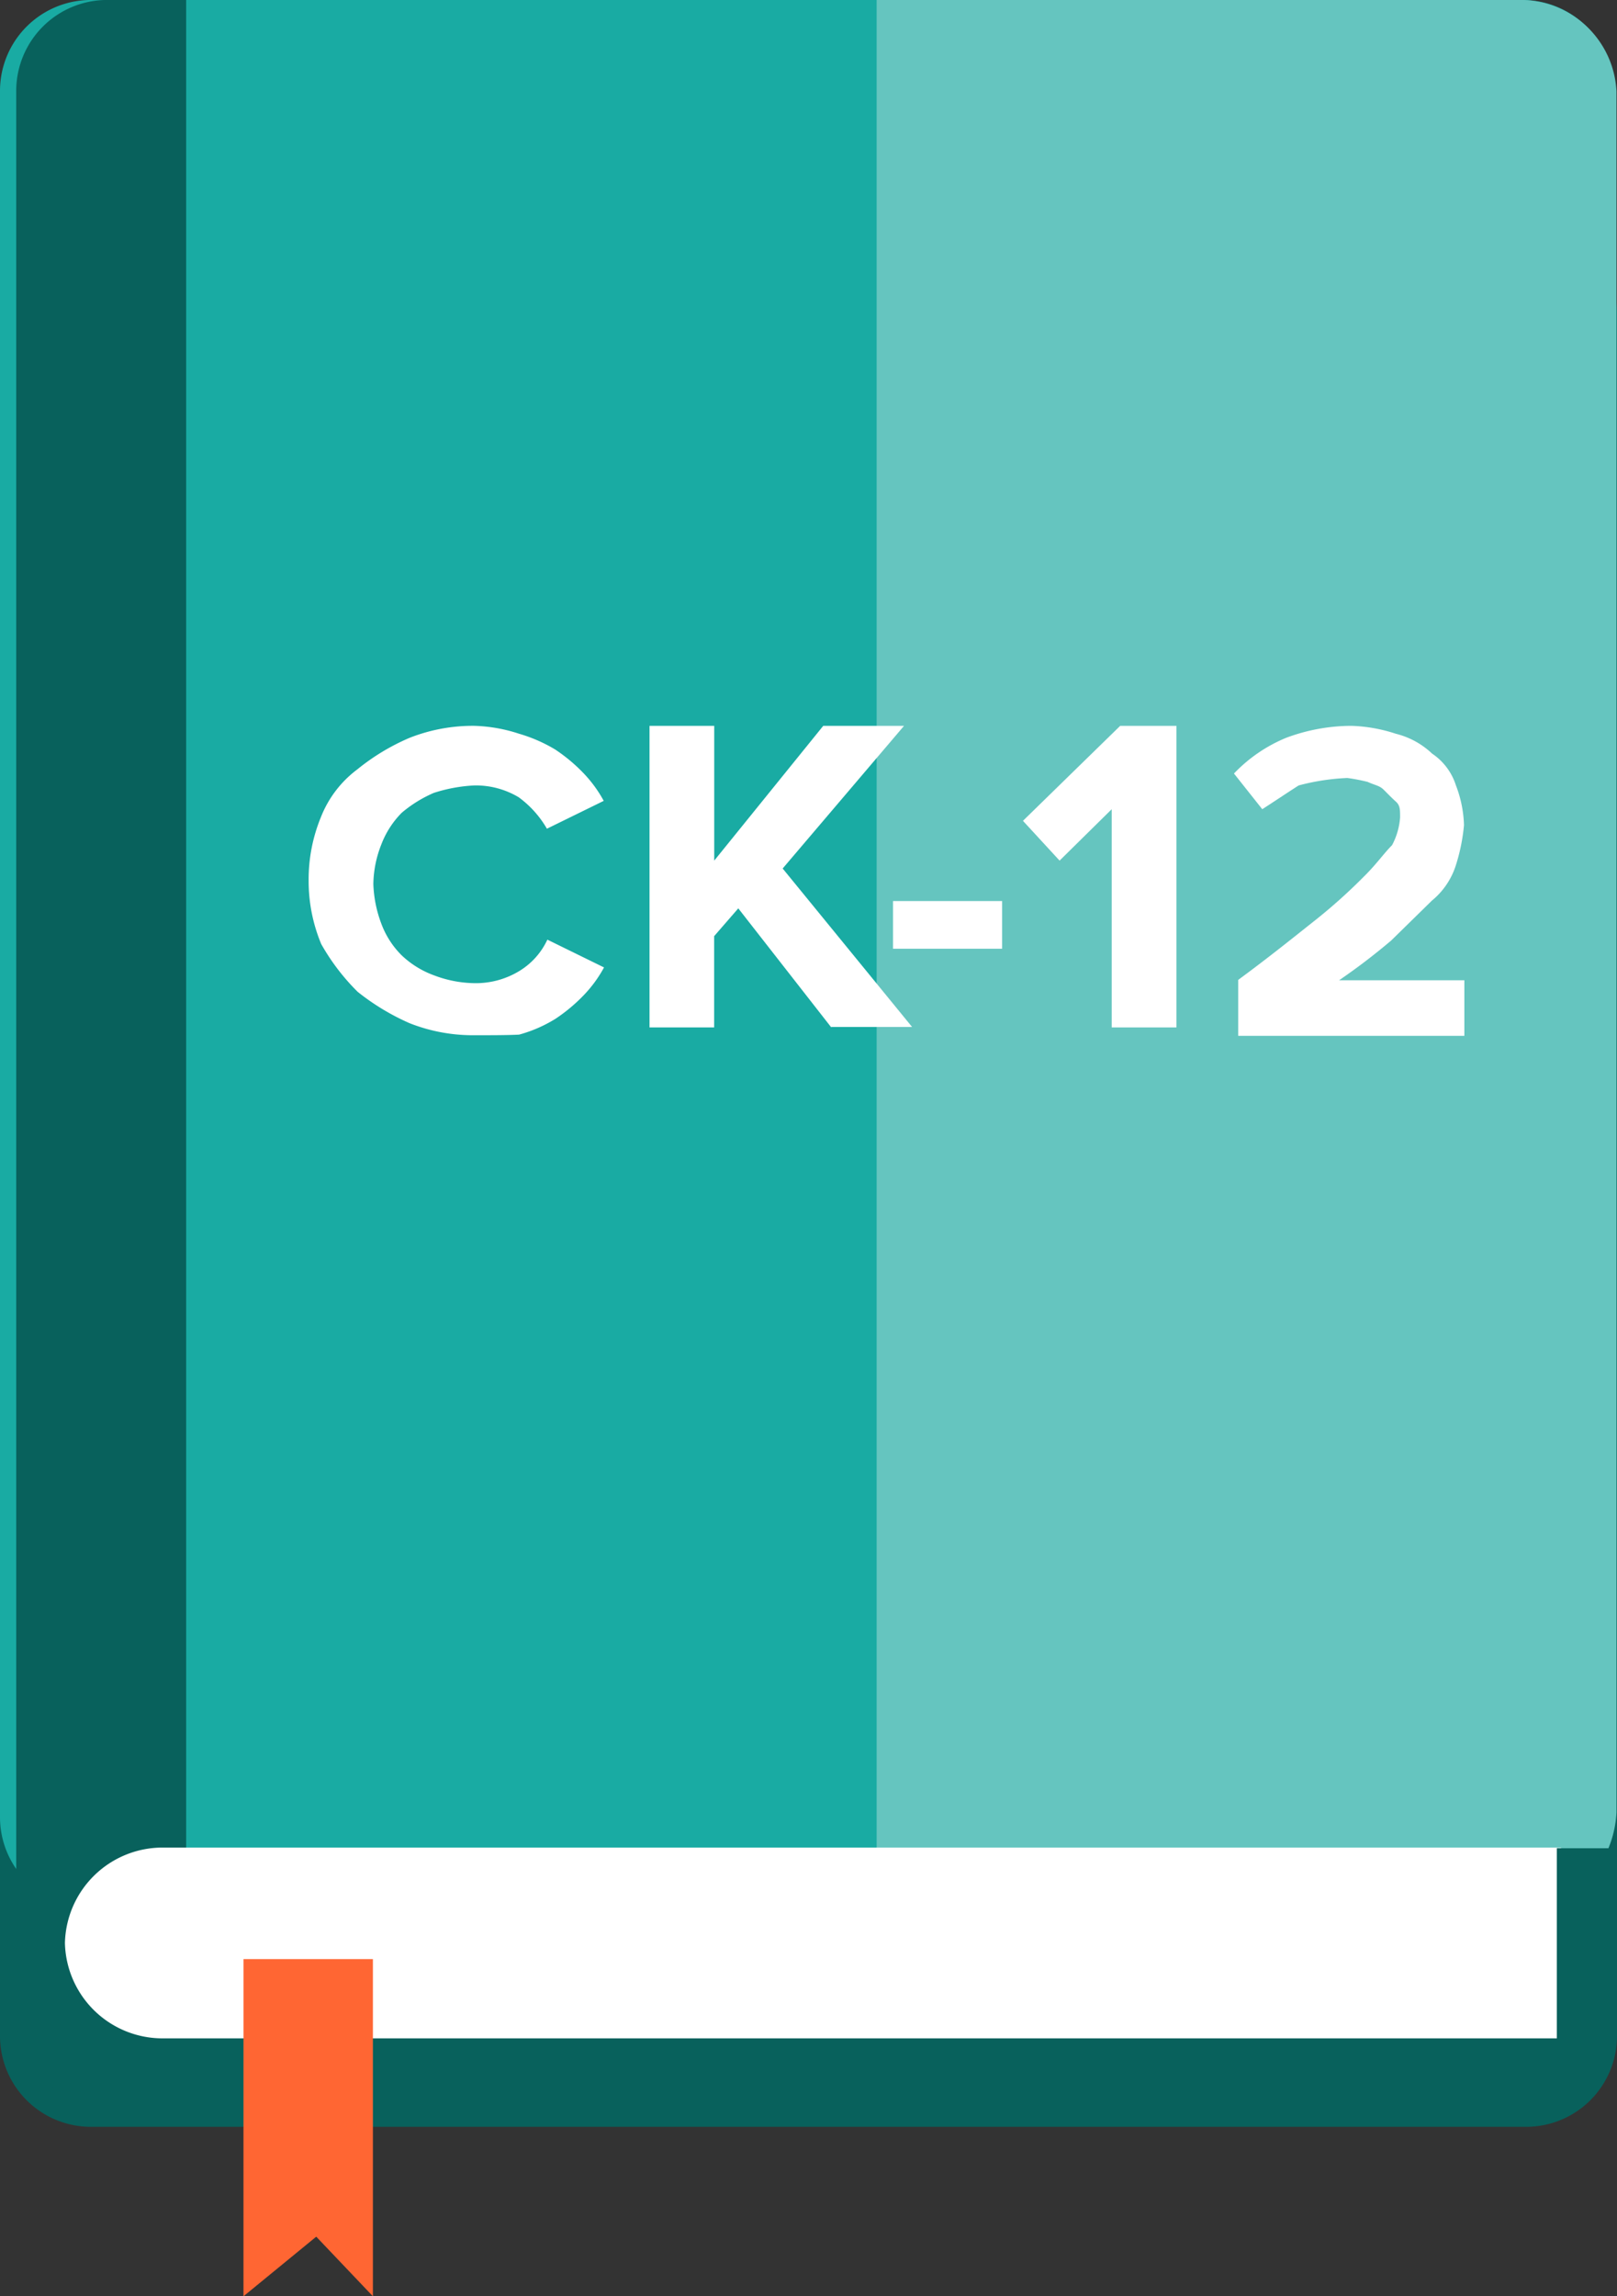 <svg role="img" xmlns="http://www.w3.org/2000/svg" viewBox="0 0 21.716 30.823"><rect x="0" y="0" width="21.716" height="30.823" fill="#333333" stroke="none"/><defs><style>.a{fill:#08615c;}.b{fill:#19aba3;}.c{fill:#65c5bf;}.d{fill:#fff;}.e{fill:#f63;}</style></defs><path class="a" d="M21.716,24.33a1.22,1.22,0,0,1-1.249,1.225H1.249A1.22,1.22,0,0,1,0,24.33V1.225A1.22,1.22,0,0,1,1.249,0H20.467a1.22,1.22,0,0,1,1.249,1.225Z" transform="translate(0 2.993)"/><path class="b" d="M2.067,24.809H21.557a1.46,1.46,0,0,0,.108-.479V1.225A1.22,1.22,0,0,0,20.416,0H1.249A1.22,1.22,0,0,0,0,1.225V24.386a1.22,1.22,0,0,0,1.249,1.225h.812v-.8Z"/><path class="c" d="M8.686,0H0V24.809H9.828a1.46,1.46,0,0,0,.108-.479V1.225A1.291,1.291,0,0,0,8.686,0Z" transform="translate(11.773)"/><path class="a" d="M2.282,0H1.249A1.22,1.22,0,0,0,0,1.225V27.047a1.22,1.22,0,0,0,1.249,1.225H2.282Z" transform="translate(0.218)"/><path class="d" d="M20.092,0H1.306A1.312,1.312,0,0,0,0,1.281,1.311,1.311,0,0,0,1.3,2.561H20.036V.006h.057Z" transform="translate(0.872 24.8)"/><path class="e" d="M0,0V4.526l.977-.8.761.8V0Z" transform="translate(3.27 26.297)"/><g transform="translate(4.145 9.743)"><path class="d" d="M2.226,4.153a2.316,2.316,0,0,1-.869-.161,3.127,3.127,0,0,1-.7-.423,2.919,2.919,0,0,1-.488-.64A2.194,2.194,0,0,1,0,2.077a2.194,2.194,0,0,1,.165-.852A1.469,1.469,0,0,1,.653.585a2.935,2.935,0,0,1,.7-.423A2.315,2.315,0,0,1,2.226,0a2.1,2.1,0,0,1,.6.106A2.06,2.06,0,0,1,3.31.317a2.246,2.246,0,0,1,.38.317,1.728,1.728,0,0,1,.273.373L3.2,1.381a1.373,1.373,0,0,0-.38-.423A1.122,1.122,0,0,0,2.226.8,2.1,2.1,0,0,0,1.681.9a1.714,1.714,0,0,0-.431.267,1.217,1.217,0,0,0-.273.423,1.494,1.494,0,0,0-.108.534,1.658,1.658,0,0,0,.108.534,1.168,1.168,0,0,0,.273.423,1.248,1.248,0,0,0,.431.267,1.576,1.576,0,0,0,.545.106,1.122,1.122,0,0,0,.6-.161.968.968,0,0,0,.38-.423l.761.373a1.728,1.728,0,0,1-.273.373,2.246,2.246,0,0,1-.38.317,1.855,1.855,0,0,1-.488.212C2.663,4.153,2.447,4.153,2.226,4.153Z"/><path class="d" d="M2.441,4.048,1.192,2.45l-.324.373V4.048H0V0H.869V1.809L2.333,0H3.418L1.788,1.915,3.526,4.042H2.441Z" transform="translate(4.578)"/><path class="d" d="M0,.64V0H1.465V.64Z" transform="translate(7.848 2.352)"/><path class="d" d="M1.192,4.048V1.119l-.7.69L0,1.275,1.306,0h.755V4.048Z" transform="translate(9.593)"/><path class="d" d="M.057,4.1v-.69c.431-.317.761-.585,1.033-.8a7.33,7.33,0,0,0,.653-.585c.165-.161.273-.317.38-.423a.931.931,0,0,0,.108-.373c0-.106,0-.161-.057-.212S2.067.913,2.01.857,1.9.8,1.794.752A2.477,2.477,0,0,0,1.522.7,3.012,3.012,0,0,0,.869.8C.7.908.545,1.013.38,1.119L0,.64A2.046,2.046,0,0,1,.7.161,2.521,2.521,0,0,1,1.573,0a2.1,2.1,0,0,1,.6.106,1.087,1.087,0,0,1,.488.267A.805.805,0,0,1,2.981.8a1.6,1.6,0,0,1,.108.534,2.524,2.524,0,0,1-.108.534,1.008,1.008,0,0,1-.324.479l-.545.534a8.425,8.425,0,0,1-.7.534H3.094v.746H.057Z" transform="translate(12.427)"/></g></svg>